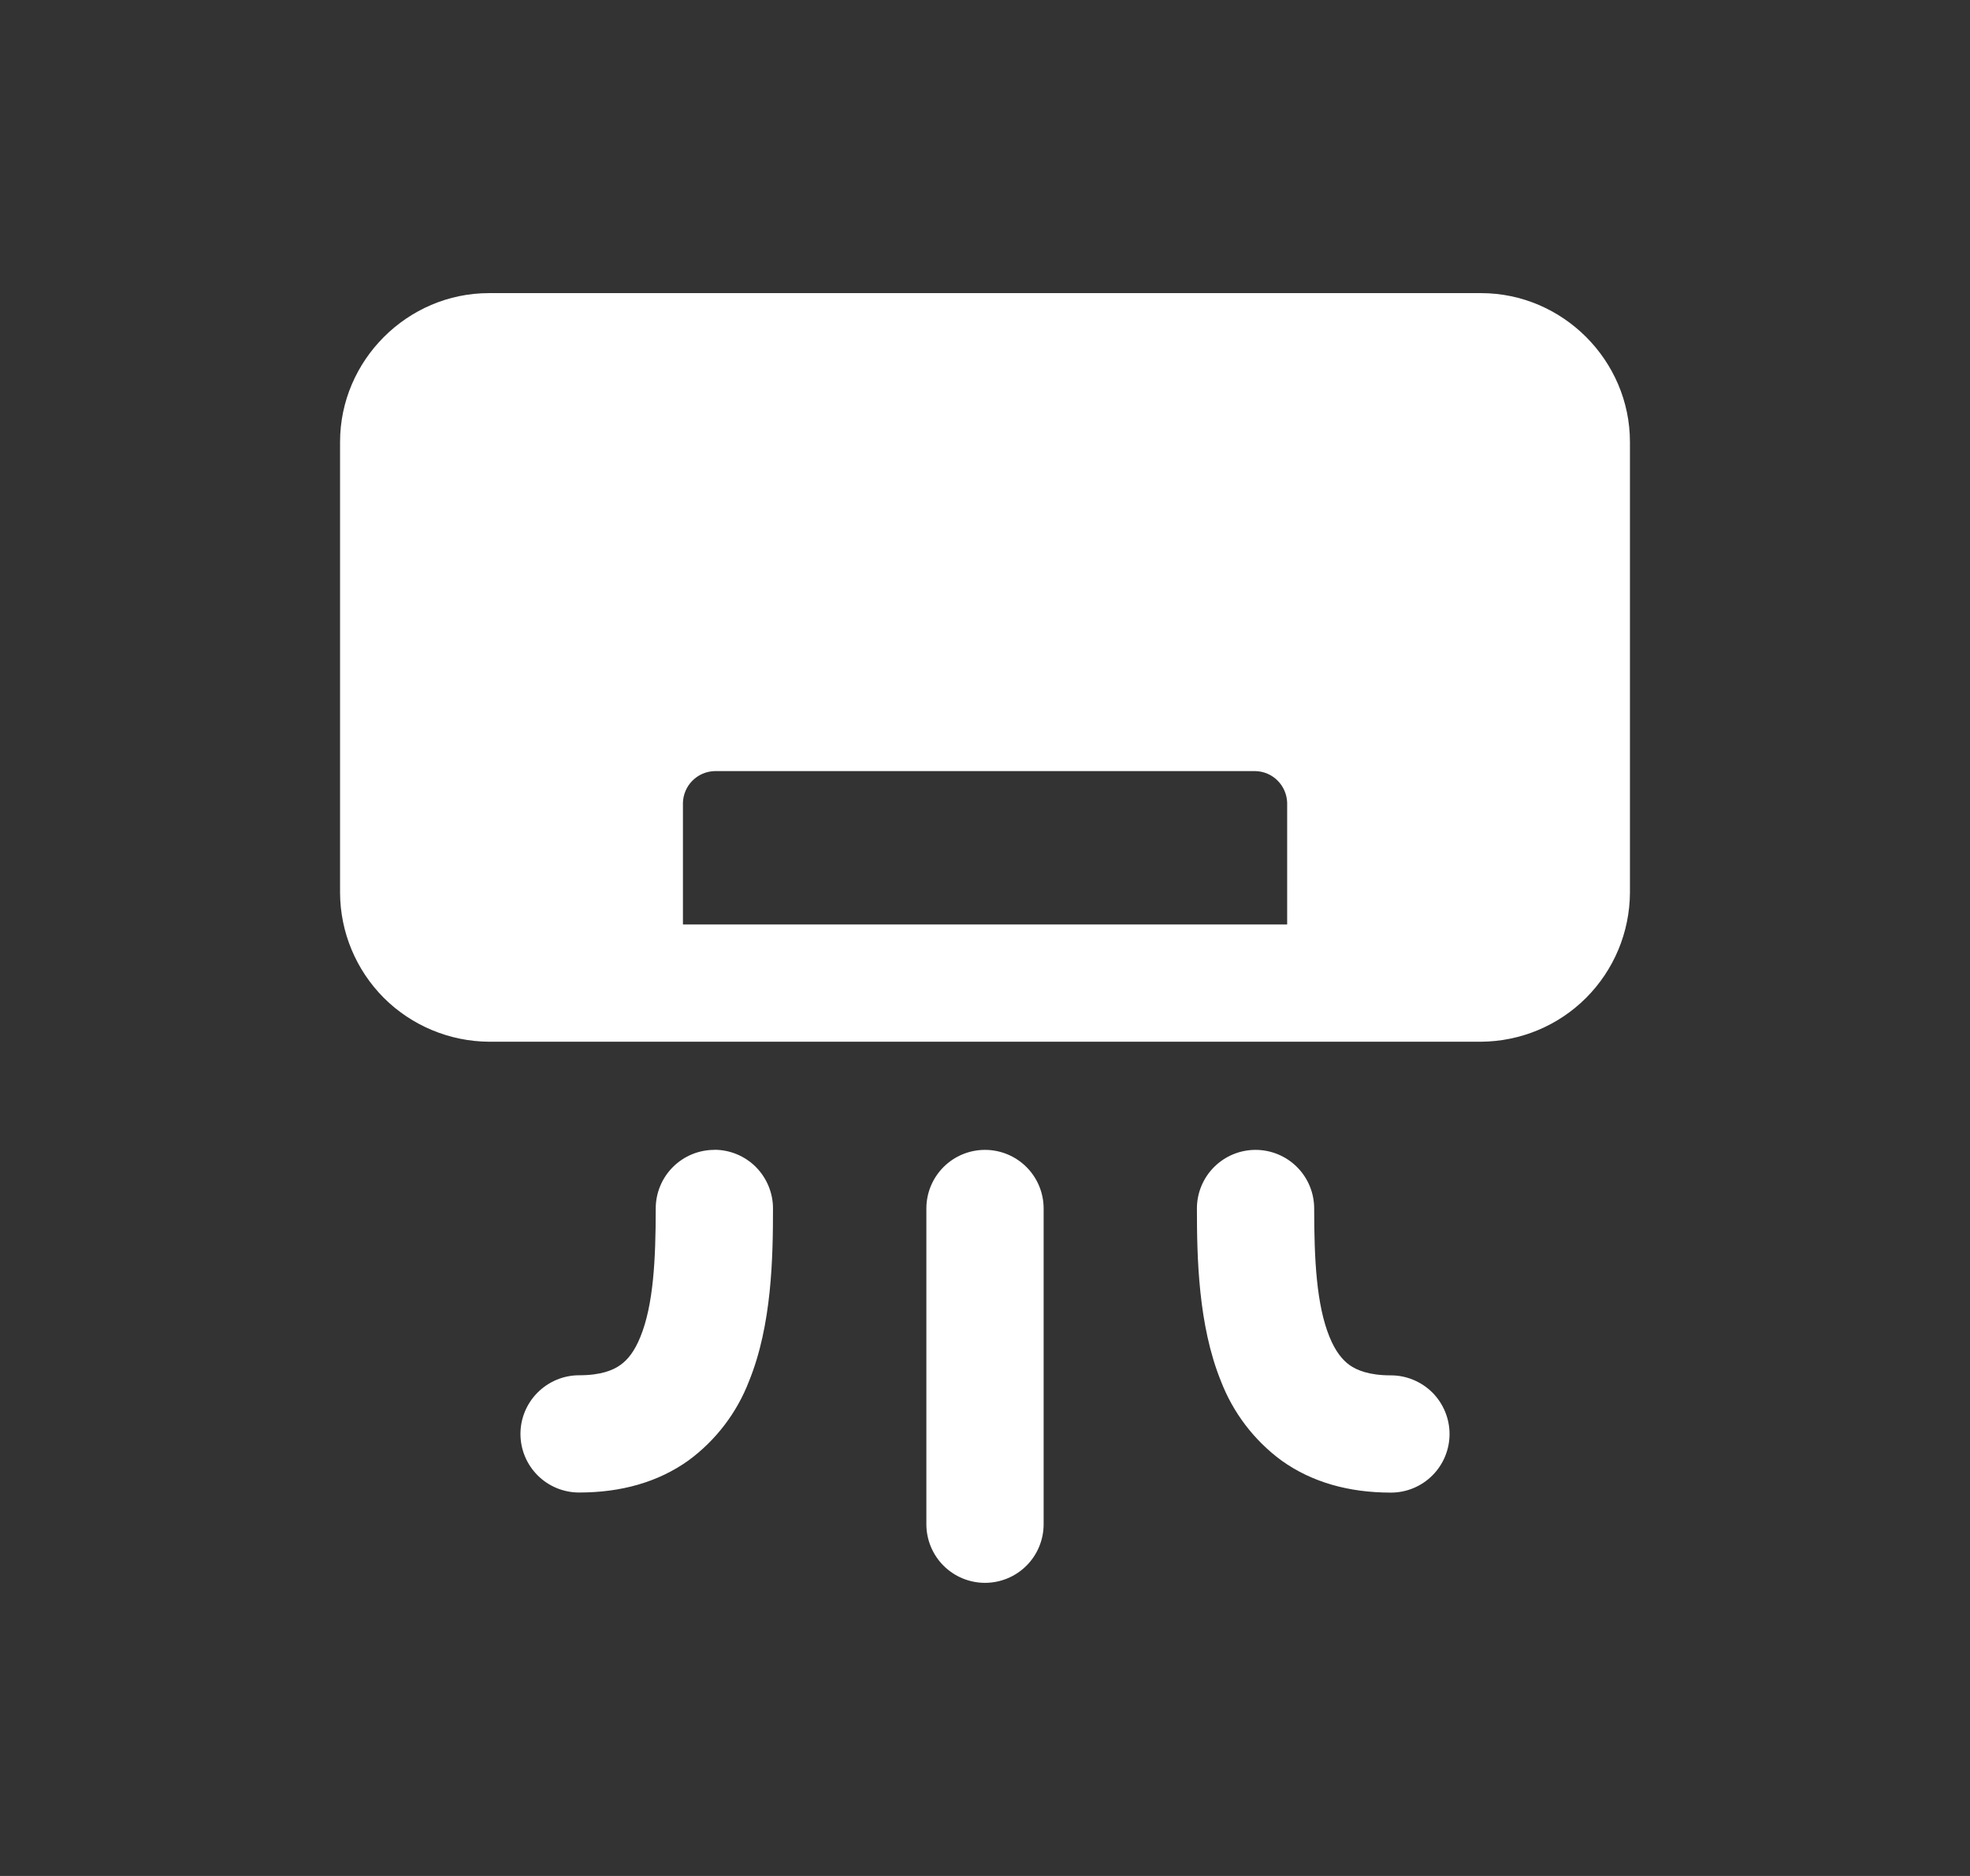 <svg width="21" height="20" viewBox="0 0 21 20" fill="none" xmlns="http://www.w3.org/2000/svg">
<rect x="0" y="0" width="21" height="20" fill="#333333" stroke="none"/>
<path d="M3.625 4.712C3.625 3.842 4.343 3.125 5.212 3.125H15.788C16.657 3.125 17.375 3.842 17.375 4.712V9.52C17.372 9.94 17.204 10.342 16.907 10.639C16.61 10.936 16.208 11.103 15.788 11.106H5.212C4.792 11.103 4.389 10.935 4.092 10.639C3.795 10.341 3.627 9.939 3.625 9.519V4.712ZM13.721 9.856V8.557C13.718 8.469 13.682 8.385 13.619 8.322C13.557 8.26 13.473 8.223 13.384 8.221H7.616C7.527 8.224 7.444 8.26 7.381 8.323C7.319 8.385 7.283 8.469 7.28 8.557V9.856H13.721ZM7.615 12.258C7.781 12.258 7.94 12.324 8.057 12.441C8.174 12.559 8.24 12.718 8.24 12.883C8.24 13.404 8.228 14.125 7.986 14.721C7.856 15.061 7.631 15.356 7.338 15.571C7.014 15.802 6.621 15.912 6.173 15.912C6.008 15.912 5.849 15.847 5.731 15.729C5.614 15.612 5.548 15.453 5.548 15.287C5.548 15.122 5.614 14.963 5.731 14.846C5.849 14.728 6.008 14.662 6.173 14.662C6.409 14.662 6.537 14.607 6.612 14.553C6.691 14.498 6.765 14.406 6.827 14.251C6.965 13.912 6.99 13.431 6.99 12.884C6.99 12.718 7.056 12.559 7.173 12.442C7.29 12.325 7.449 12.259 7.615 12.259M10.5 12.259C10.666 12.259 10.825 12.325 10.942 12.442C11.059 12.559 11.125 12.718 11.125 12.884V16.25C11.125 16.416 11.059 16.575 10.942 16.692C10.825 16.809 10.666 16.875 10.5 16.875C10.334 16.875 10.175 16.809 10.058 16.692C9.941 16.575 9.875 16.416 9.875 16.25V12.884C9.875 12.718 9.941 12.559 10.058 12.442C10.175 12.325 10.334 12.259 10.5 12.259ZM13.384 12.259C13.55 12.259 13.709 12.325 13.826 12.442C13.943 12.559 14.009 12.718 14.009 12.884C14.009 13.432 14.034 13.913 14.172 14.252C14.235 14.407 14.309 14.498 14.387 14.554C14.463 14.607 14.591 14.663 14.827 14.663C14.992 14.663 15.151 14.729 15.269 14.846C15.386 14.964 15.452 15.123 15.452 15.288C15.452 15.454 15.386 15.613 15.269 15.73C15.151 15.848 14.992 15.913 14.827 15.913C14.379 15.913 13.985 15.803 13.662 15.572C13.369 15.357 13.144 15.061 13.014 14.722C12.773 14.126 12.759 13.405 12.759 12.884C12.759 12.718 12.825 12.559 12.942 12.442C13.059 12.325 13.218 12.259 13.384 12.259Z" fill="white"/>
</svg>
